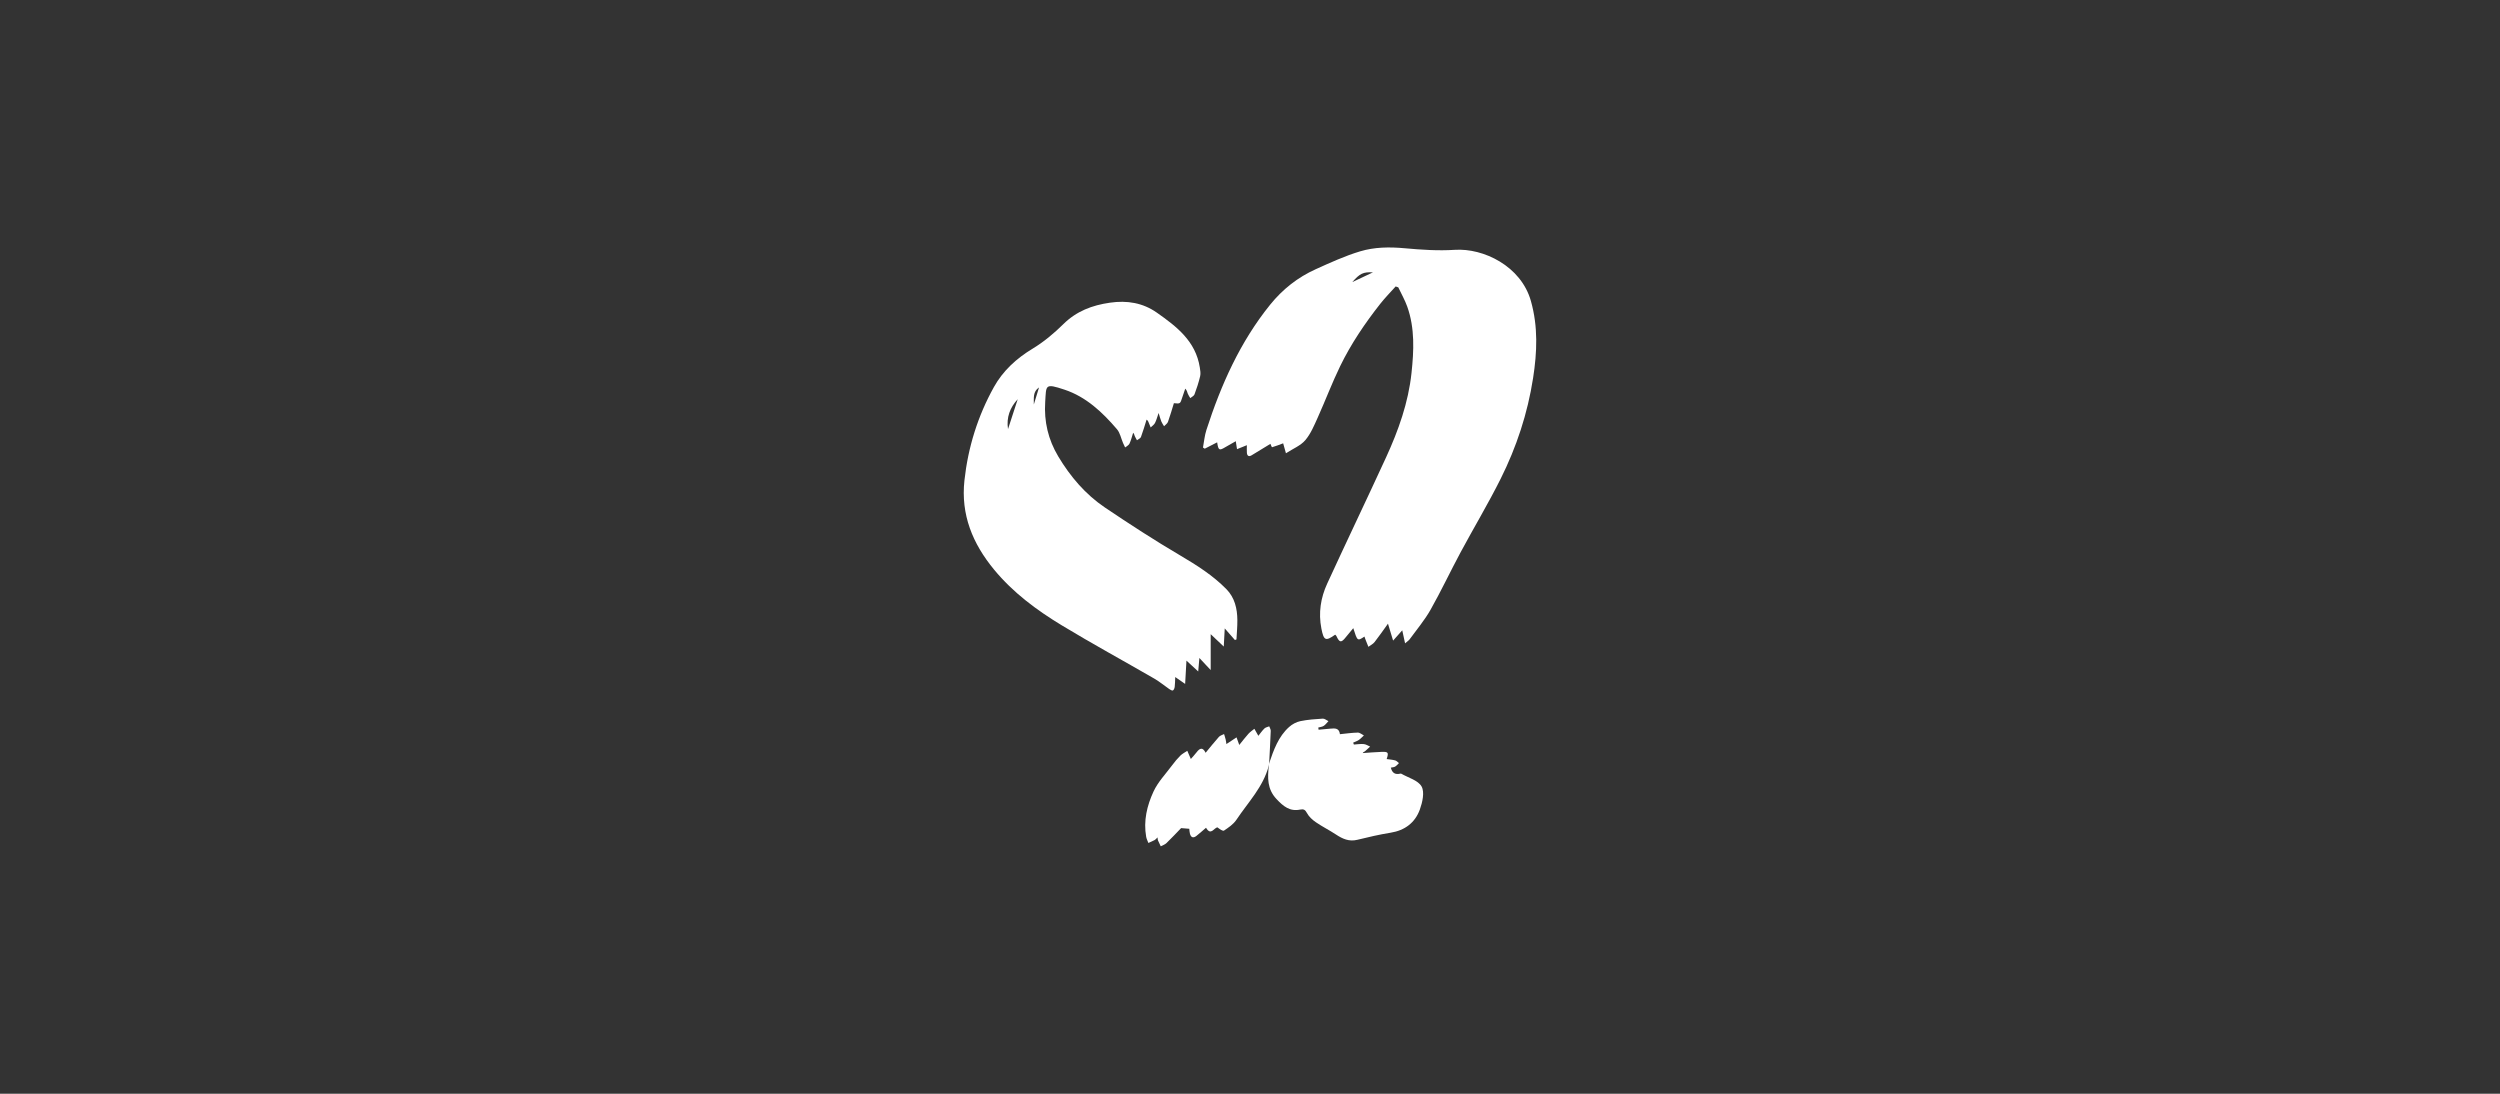 <?xml version="1.0" encoding="utf-8"?>
<!-- Generator: Adobe Illustrator 17.1.0, SVG Export Plug-In . SVG Version: 6.00 Build 0)  -->
<!DOCTYPE svg PUBLIC "-//W3C//DTD SVG 1.1//EN" "http://www.w3.org/Graphics/SVG/1.1/DTD/svg11.dtd">
<svg version="1.1" id="Calque_1" xmlns="http://www.w3.org/2000/svg" xmlns:xlink="http://www.w3.org/1999/xlink" x="0px" y="0px"
	 viewBox="368.503 321.732 453.543 198.425" enable-background="new 368.503 321.732 453.543 198.425" xml:space="preserve">
<rect x="368.503" y="321.732" width="453.543" height="198.425" fill="#333333" stroke="none"/>
<g>
	<path fill="#FFFFFF" d="M589.316,401.98c-0.804,0.411-1.527,0.781-2.25,1.151c-0.107-0.07-0.216-0.14-0.323-0.21
		c0.201-1.067,0.293-2.168,0.624-3.19c2.648-8.193,6.112-15.969,11.556-22.715c2.258-2.799,5.017-4.977,8.275-6.444
		c2.638-1.19,5.293-2.411,8.054-3.242c2.589-0.781,5.318-0.815,8.06-0.564c3.028,0.277,6.1,0.486,9.126,0.289
		c5.17-0.337,12.007,2.93,13.798,9.29c1.315,4.669,1.124,9.278,0.396,13.968c-0.996,6.42-3.002,12.514-5.887,18.283
		c-2.268,4.535-4.882,8.892-7.28,13.359c-1.854,3.452-3.519,7.007-5.447,10.413c-1.071,1.893-2.5,3.578-3.782,5.342
		c-0.167,0.228-0.427,0.385-0.828,0.737c-0.183-0.842-0.321-1.48-0.514-2.363c-0.563,0.632-1.001,1.122-1.661,1.863
		c-0.333-1.1-0.605-2.001-0.93-3.07c-0.87,1.207-1.616,2.302-2.433,3.34c-0.283,0.36-0.744,0.576-1.121,0.859
		c-0.177-0.445-0.357-0.889-0.53-1.333c-0.065-0.168-0.117-0.344-0.183-0.529c-1.276,0.845-1.276,0.845-2.026-1.523
		c-0.485,0.584-0.922,1.088-1.334,1.611c-0.854,1.083-1.159,1.051-1.735-0.193c-0.043-0.094-0.145-0.163-0.219-0.237
		c-1.742,1.244-2.073,1.074-2.502-1.124c-0.555-2.835-0.125-5.563,1.05-8.124c3.516-7.659,7.165-15.257,10.686-22.916
		c2.24-4.876,4.044-9.934,4.616-15.311c0.43-4.026,0.624-8.103-0.767-12.025c-0.431-1.211-1.082-2.341-1.633-3.509
		c-0.159-0.055-0.317-0.11-0.474-0.166c-0.934,1.046-1.924,2.043-2.788,3.143c-2.786,3.538-5.315,7.268-7.287,11.33
		c-1.478,3.04-2.672,6.223-4.063,9.312c-0.647,1.43-1.271,2.951-2.265,4.115c-0.843,0.987-2.203,1.522-3.504,2.365
		c-0.223-0.804-0.361-1.299-0.504-1.805c-0.706,0.263-1.352,0.521-2.021,0.713c-0.043,0.013-0.236-0.5-0.289-0.617
		c-1.116,0.682-2.26,1.396-3.419,2.083c-0.497,0.296-0.813,0.107-0.852-0.47c-0.029-0.417-0.005-0.841-0.005-1.368
		c-0.633,0.254-1.163,0.47-1.786,0.721c-0.082-0.524-0.138-0.889-0.224-1.444c-0.677,0.385-1.289,0.714-1.885,1.074
		C589.694,403.522,589.536,403.452,589.316,401.98z M613.835,372.91c1.176-0.555,2.349-1.108,3.742-1.766
		C615.836,371.04,615.179,371.352,613.835,372.91z"/>
	<path fill="#FFFFFF" d="M592.536,437.843c-0.55-0.628-1.102-1.258-1.844-2.107c-0.063,1.163-0.11,2.049-0.177,3.294
		c-0.852-0.807-1.478-1.401-2.372-2.247c0,2.277,0,4.224,0,6.512c-0.789-0.844-1.317-1.408-2.051-2.194
		c-0.08,0.908-0.132,1.514-0.213,2.445c-0.789-0.728-1.375-1.268-2.133-1.966c-0.081,1.464-0.154,2.727-0.238,4.226
		c-0.685-0.475-1.156-0.801-1.797-1.247c-0.033,0.727-0.027,1.253-0.095,1.768c-0.03,0.241-0.147,0.568-0.326,0.664
		c-0.138,0.074-0.458-0.111-0.654-0.245c-0.909-0.624-1.758-1.346-2.708-1.894c-5.597-3.235-11.28-6.327-16.809-9.677
		c-4.553-2.764-8.823-5.917-12.279-10.112c-3.893-4.724-6.05-9.952-5.372-16.177c0.654-6.007,2.425-11.683,5.346-16.935
		c1.646-2.959,4.093-5.196,7.031-6.971c2.011-1.217,3.875-2.774,5.556-4.435c2.397-2.368,5.224-3.434,8.465-3.9
		c3.107-0.452,5.971,0.021,8.516,1.811c3.562,2.504,7.034,5.154,7.785,9.93c0.082,0.523,0.182,1.09,0.066,1.586
		c-0.266,1.124-0.625,2.228-1.029,3.308c-0.106,0.284-0.505,0.456-0.767,0.677c-0.154-0.27-0.341-0.524-0.453-0.809
		c-0.105-0.272-0.135-0.574-0.458-0.911c-0.185,0.542-0.377,1.08-0.552,1.625c-0.36,1.134-0.357,1.135-1.509,1.017
		c-0.349,1.124-0.67,2.271-1.074,3.389c-0.112,0.31-0.466,0.531-0.708,0.793c-0.17-0.287-0.374-0.562-0.498-0.868
		c-0.17-0.423-0.279-0.868-0.489-1.538c-0.267,0.764-0.405,1.326-0.664,1.823c-0.166,0.317-0.513,0.537-0.78,0.802
		c-0.127-0.31-0.259-0.62-0.38-0.932c-0.055-0.14-0.089-0.286-0.36-0.491c-0.334,1.057-0.634,2.122-1.022,3.156
		c-0.094,0.253-0.476,0.396-0.724,0.59c-0.137-0.26-0.297-0.512-0.41-0.781c-0.068-0.165-0.071-0.359-0.283-0.577
		c-0.211,0.664-0.374,1.351-0.666,1.979c-0.134,0.29-0.518,0.458-0.789,0.682c-0.127-0.27-0.263-0.538-0.381-0.812
		c-0.359-0.837-0.534-1.831-1.094-2.486c-2.643-3.095-5.615-5.887-9.522-7.184c-3.619-1.201-3.3-0.835-3.502,2.251
		c-0.228,3.515,0.543,6.812,2.361,9.849c2.199,3.677,4.935,6.894,8.469,9.277c4.473,3.015,9.005,5.957,13.65,8.691
		c3.015,1.777,5.937,3.625,8.398,6.129c1.503,1.53,1.971,3.525,1.983,5.62c0.01,1.163-0.103,2.328-0.161,3.492
		C592.726,437.767,592.63,437.804,592.536,437.843z M553.137,394.152c-1.408,1.514-2.084,3.316-1.764,5.428
		C551.96,397.771,552.547,395.962,553.137,394.152z M557.002,392.018c-1.155,0.777-0.925,1.975-0.947,3.099
		C556.371,394.083,556.688,393.051,557.002,392.018z"/>
	<path fill="#FFFFFF" d="M598.749,460.202c0.82-2.415,1.665-4.831,3.62-6.583c0.557-0.5,1.308-0.907,2.03-1.057
		c1.337-0.277,2.716-0.372,4.082-0.457c0.332-0.02,0.682,0.297,1.024,0.458c-0.283,0.293-0.527,0.642-0.857,0.855
		c-0.279,0.182-0.653,0.207-0.987,0.302c0.02,0.132,0.039,0.264,0.056,0.395c0.72-0.066,1.438-0.132,2.158-0.194
		c0.79-0.07,1.578-0.139,1.715,1.007c1.117-0.11,2.177-0.27,3.238-0.29c0.366-0.009,0.737,0.331,1.106,0.514
		c-0.304,0.277-0.58,0.591-0.917,0.822c-0.31,0.208-0.681,0.327-1.026,0.486c0.042,0.115,0.083,0.232,0.126,0.347
		c0.599-0.038,1.201-0.141,1.791-0.087c0.398,0.035,0.776,0.293,1.16,0.453c-0.318,0.294-0.63,0.6-0.964,0.877
		c-0.102,0.084-0.267,0.091-0.384,0.302c1.131-0.076,2.261-0.172,3.395-0.215c1.253-0.047,1.345,0.098,0.954,1.301
		c0.52,0.077,1.048,0.111,1.552,0.247c0.251,0.068,0.453,0.317,0.678,0.486c-0.228,0.216-0.433,0.477-0.695,0.633
		c-0.214,0.127-0.504,0.13-0.779,0.19c0.226,0.947,0.767,1.304,1.666,1.1c0.073-0.016,0.17-0.033,0.227,0
		c1.281,0.742,3.069,1.206,3.688,2.325c0.57,1.029,0.151,2.867-0.317,4.171c-0.868,2.402-2.721,3.793-5.303,4.209
		c-2.031,0.326-4.044,0.797-6.043,1.287c-1.485,0.366-2.671-0.163-3.863-0.953c-1.193-0.79-2.483-1.428-3.659-2.236
		c-0.63-0.431-1.259-1.001-1.608-1.658c-0.326-0.614-0.621-0.764-1.227-0.638c-1.885,0.392-3.065-0.583-4.311-1.914
		c-1.708-1.819-1.615-3.862-1.394-6.031C598.703,460.503,598.728,460.351,598.749,460.202z"/>
	<path fill="#FFFFFF" d="M598.749,460.202c-0.022,0.15-0.046,0.301-0.07,0.452c-1.004,3.844-3.758,6.629-5.866,9.795
		c-0.54,0.807-1.428,1.415-2.253,1.966c-0.216,0.143-0.794-0.27-1.18-0.581c-0.659,0.055-1.188,1.591-2.081,0.065
		c-0.602,0.516-1.152,1.007-1.725,1.466c-0.557,0.446-0.994,0.349-1.194-0.372c-0.081-0.293-0.084-0.608-0.121-0.907
		c-0.544-0.044-1.062-0.087-1.481-0.122c-0.888,0.918-1.754,1.846-2.665,2.727c-0.275,0.264-0.682,0.388-1.029,0.576
		c-0.169-0.353-0.346-0.702-0.499-1.061c-0.053-0.121-0.044-0.267-0.087-0.557c-0.242,0.232-0.35,0.392-0.5,0.47
		c-0.377,0.201-0.773,0.364-1.16,0.541c-0.135-0.372-0.329-0.734-0.398-1.12c-0.516-2.887,0.151-5.656,1.327-8.201
		c0.802-1.742,2.216-3.202,3.379-4.769c0.458-0.615,0.948-1.214,1.491-1.751c0.36-0.355,0.839-0.589,1.264-0.877
		c0.195,0.453,0.39,0.905,0.64,1.484c0.329-0.38,0.714-0.78,1.05-1.221c0.557-0.73,1.09-1.007,1.631,0.094
		c0.836-1.007,1.593-1.97,2.408-2.878c0.225-0.253,0.622-0.353,0.941-0.52c0.1,0.337,0.216,0.674,0.296,1.016
		c0.066,0.287,0.09,0.583,0.123,0.801c0.64-0.421,1.241-0.818,1.841-1.215c0.148,0.408,0.297,0.822,0.498,1.378
		c0.564-0.698,1.078-1.383,1.648-2.014c0.314-0.352,0.723-0.618,1.089-0.921c0.221,0.391,0.444,0.783,0.723,1.278
		c0.34-0.422,0.678-0.922,1.099-1.332c0.214-0.211,0.578-0.266,0.876-0.39c0.096,0.272,0.281,0.55,0.273,0.816
		C598.963,456.281,598.85,458.24,598.749,460.202z"/>
</g>
</svg>
